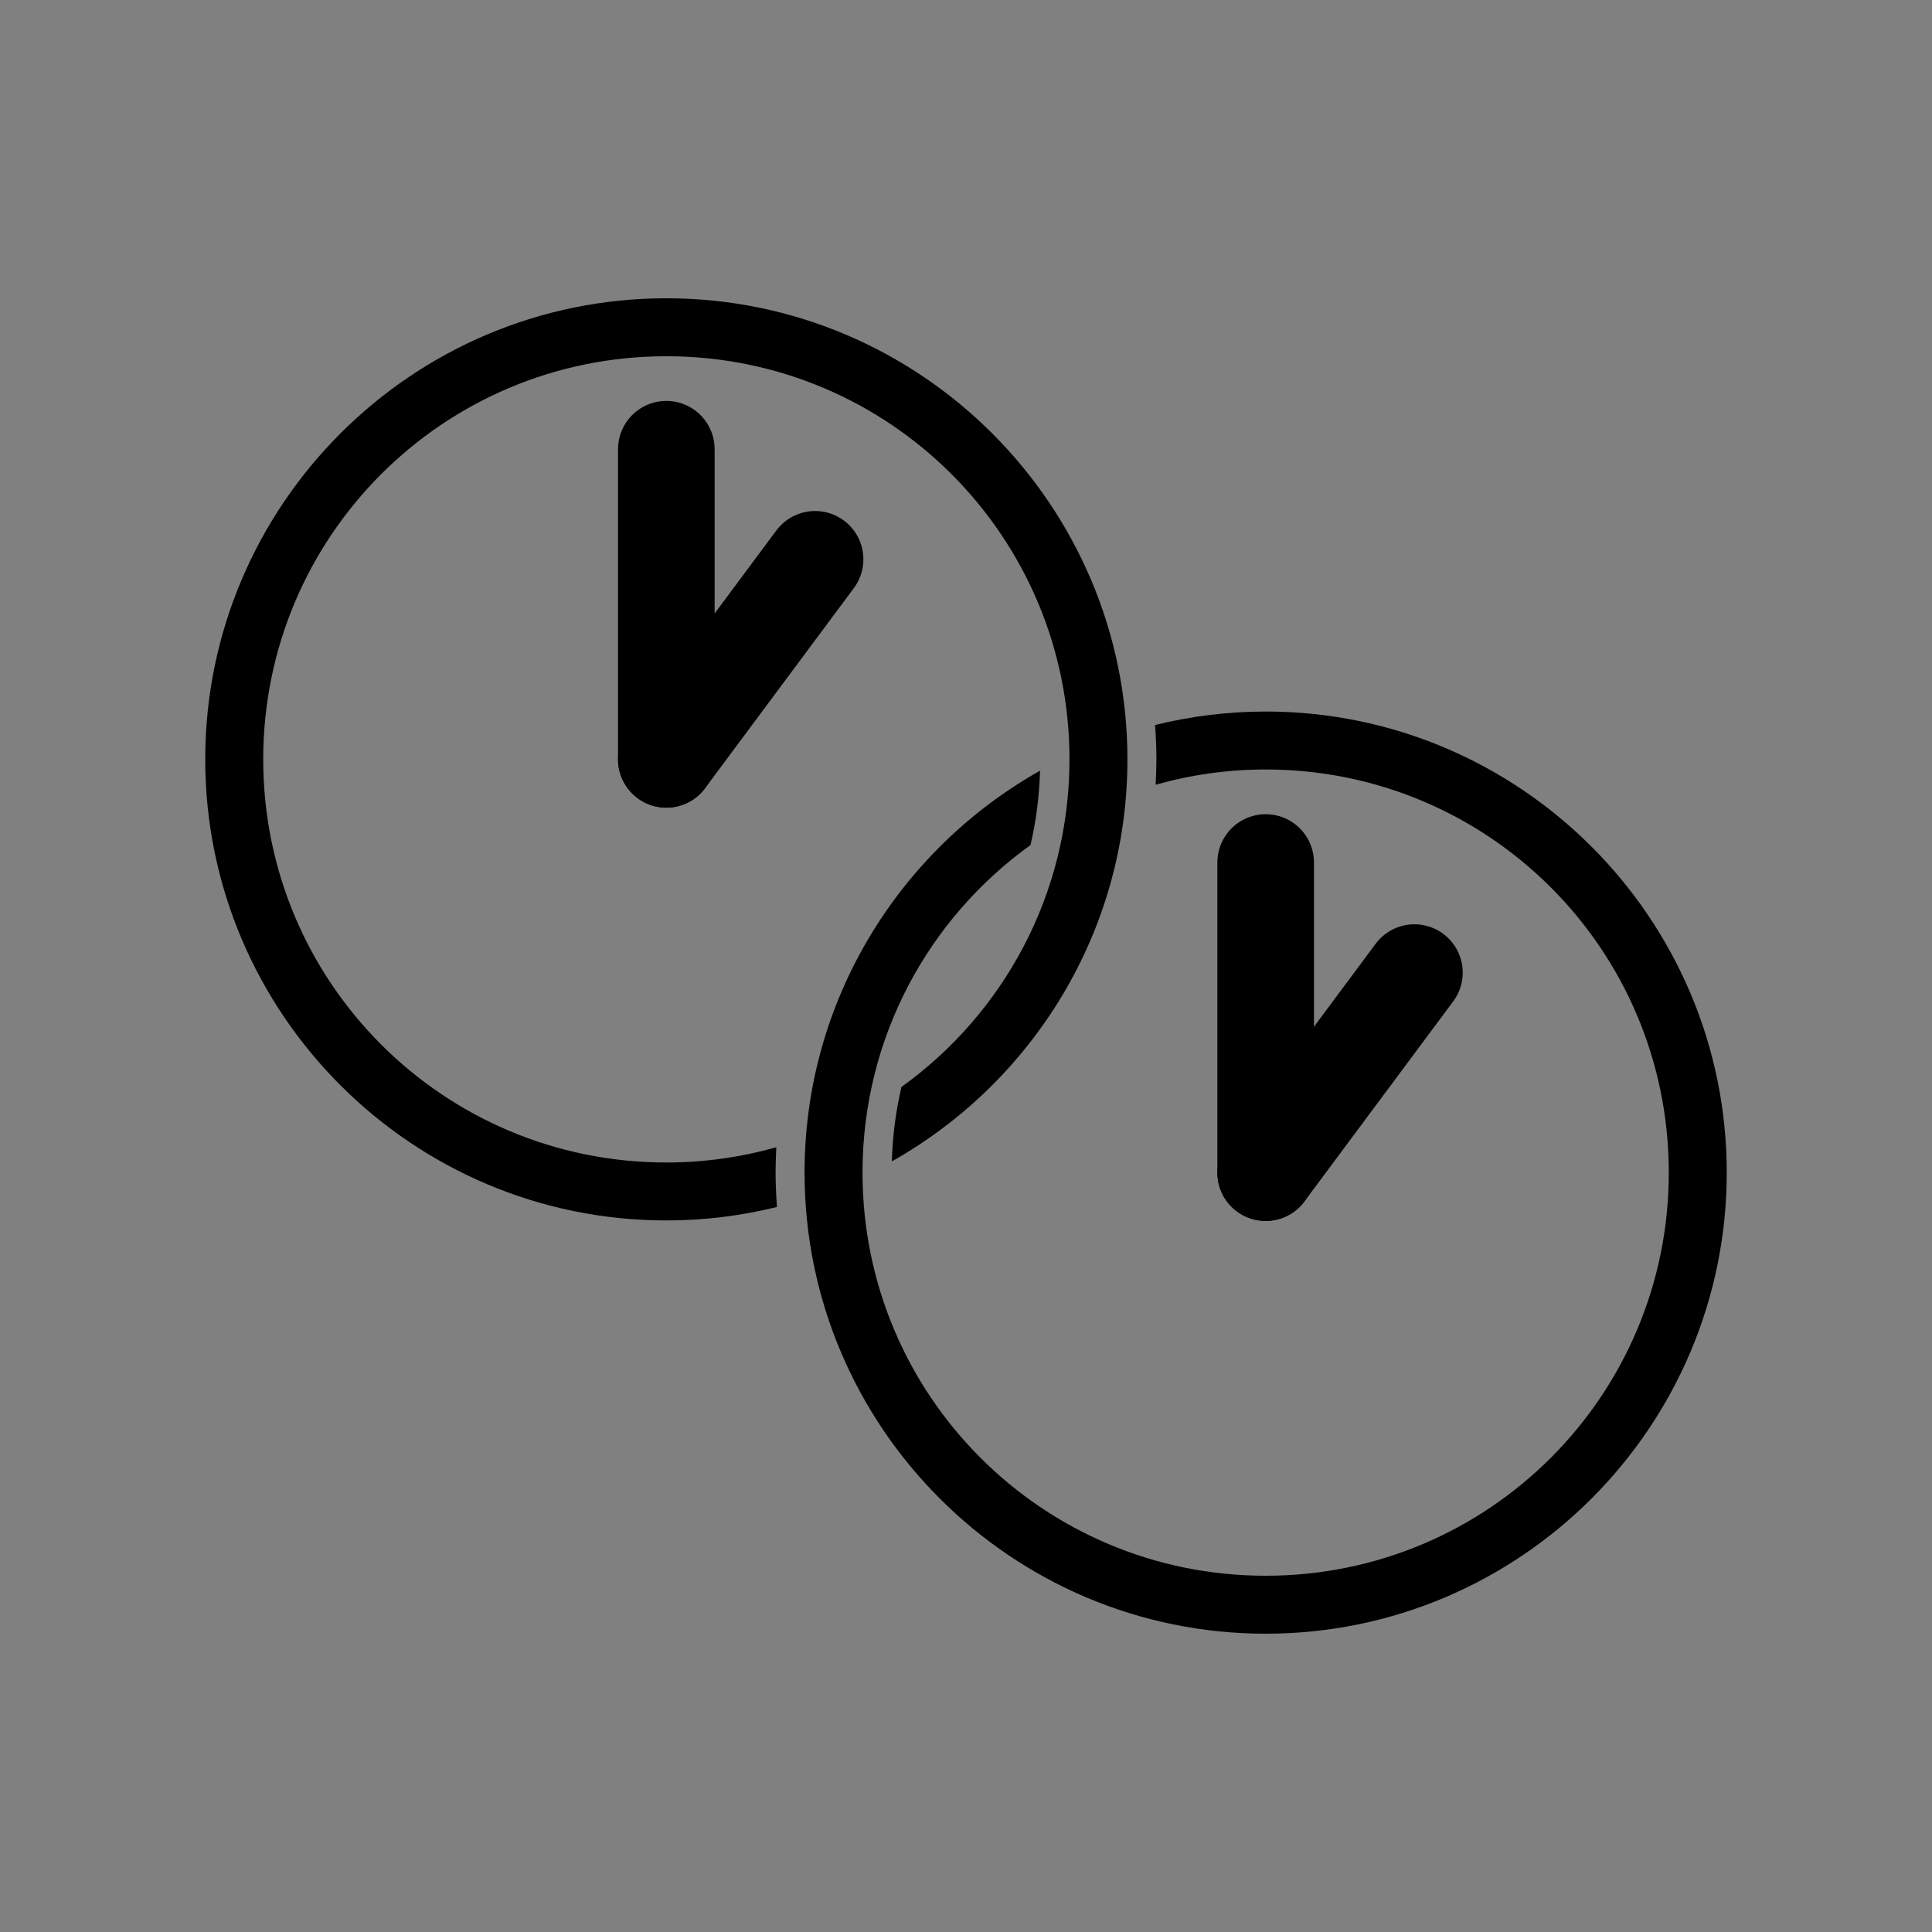 <?xml version="1.0" encoding="UTF-8" standalone="no"?>
<svg
   height="100"
   width="100"
   version="1.1"
   id="svg4"
   sodipodi:docname="wayback.svg"
   inkscape:version="1.2.2 (732a01da63, 2022-12-09)"
   xmlns:inkscape="http://www.inkscape.org/namespaces/inkscape"
   xmlns:sodipodi="http://sodipodi.sourceforge.net/DTD/sodipodi-0.dtd"
   xmlns="http://www.w3.org/2000/svg"
   xmlns:svg="http://www.w3.org/2000/svg"
   xmlns:rdf="http://www.w3.org/1999/02/22-rdf-syntax-ns#"
   xmlns:cc="http://creativecommons.org/ns#"
   xmlns:dc="http://purl.org/dc/elements/1.1/">
  <rect width="100%" height="100%" fill="#808080" stroke="none"/>
  <defs
     id="defs8" />
  <sodipodi:namedview
     pagecolor="#ffffff"
     bordercolor="#666666"
     borderopacity="1"
     objecttolerance="10"
     gridtolerance="10"
     guidetolerance="10"
     inkscape:pageopacity="0"
     inkscape:pageshadow="2"
     inkscape:window-width="2560"
     inkscape:window-height="1476"
     id="namedview6"
     showgrid="false"
     inkscape:zoom="2.8284271"
     inkscape:cx="136.47161"
     inkscape:cy="137.53227"
     inkscape:window-x="-12"
     inkscape:window-y="-12"
     inkscape:window-maximized="1"
     inkscape:current-layer="svg4"
     inkscape:document-rotation="0"
     showguides="false"
     inkscape:showpageshadow="2"
     inkscape:pagecheckerboard="0"
     inkscape:deskcolor="#d1d1d1" />
  <g
     id="g9179"
     transform="translate(-41.012,7.778)">
    <circle
       style="fill:none;stroke:#000000;stroke-width:3;stroke-linejoin:round;stroke-dasharray:none;stroke-opacity:1"
       id="path3222"
       cx="193.719"
       cy="27.414"
       r="22.366" />
    <path
       style="fill:#ffffff;stroke:#000000;stroke-width:5;stroke-linecap:round;stroke-linejoin:round;stroke-dasharray:none;stroke-opacity:1"
       d="m 193.719,27.414 5.508,-14.83"
       id="path4294"
       sodipodi:nodetypes="cc" />
    <path
       style="fill:#ffffff;stroke:#000000;stroke-width:5;stroke-linecap:round;stroke-linejoin:round;stroke-dasharray:none;stroke-opacity:1"
       d="m 193.719,27.414 6.992,9.621"
       id="path4428"
       sodipodi:nodetypes="cc" />
    <circle
       style="fill:none;stroke:#000000;stroke-width:3;stroke-linejoin:round;stroke-dasharray:none;stroke-opacity:1"
       id="path3222-6"
       cx="238.176"
       cy="55.877"
       r="22.366" />
    <path
       style="fill:#ffffff;stroke:#000000;stroke-width:5;stroke-linecap:round;stroke-linejoin:round;stroke-dasharray:none;stroke-opacity:1"
       d="M 238.176,55.877 233.154,40.939"
       id="path4294-4"
       sodipodi:nodetypes="cc" />
    <path
       style="fill:#ffffff;stroke:#000000;stroke-width:5;stroke-linecap:round;stroke-linejoin:round;stroke-dasharray:none;stroke-opacity:1"
       d="m 238.176,55.877 8.845,-8.724"
       id="path4428-7"
       sodipodi:nodetypes="cc" />
  </g>
  <g
     id="g9171"
     transform="translate(-3)">
    <path
       id="path3222-7"
       style="color:#000000;fill:#000000;stroke-linejoin:round;-inkscape-stroke:none"
       d="m 37.49,15.438 c -13.163,0 -23.867,10.702 -23.867,23.865 0,13.163 10.704,23.867 23.867,23.867 1.973,0 3.89,-0.244 5.725,-0.697 -0.041,-0.588 -0.07,-1.181 -0.07,-1.779 0,-0.441 0.015,-0.878 0.037,-1.312 -1.809,0.51 -3.717,0.789 -5.691,0.789 -11.542,0 -20.867,-9.325 -20.867,-20.867 0,-11.542 9.325,-20.865 20.867,-20.865 11.542,0 20.865,9.323 20.865,20.865 0,6.996 -3.429,13.173 -8.697,16.957 -0.29,1.241 -0.459,2.529 -0.498,3.852 7.271,-4.094 12.195,-11.883 12.195,-20.809 0,-13.163 -10.702,-23.865 -23.865,-23.865 z" />
    <path
       style="fill:#ffffff;stroke:#000000;stroke-width:5;stroke-linecap:round;stroke-linejoin:round;stroke-dasharray:none;stroke-opacity:1"
       d="M 37.489,39.304 V 23.251"
       id="path4294-0"
       sodipodi:nodetypes="cc" />
    <path
       style="fill:#ffffff;stroke:#000000;stroke-width:5;stroke-linecap:round;stroke-linejoin:round;stroke-dasharray:none;stroke-opacity:1"
       d="m 37.489,39.304 7.699,-10.354"
       id="path4428-6"
       sodipodi:nodetypes="cc" />
    <path
       style="fill:#ffffff;stroke:#000000;stroke-width:5;stroke-linecap:round;stroke-linejoin:round;stroke-dasharray:none;stroke-opacity:1"
       d="M 68.511,60.695 V 44.643"
       id="path4294-4-1"
       sodipodi:nodetypes="cc" />
    <path
       style="fill:#ffffff;stroke:#000000;stroke-width:5;stroke-linecap:round;stroke-linejoin:round;stroke-dasharray:none;stroke-opacity:1"
       d="m 68.511,60.695 7.699,-10.354"
       id="path4428-7-8"
       sodipodi:nodetypes="cc" />
    <path
       id="circle8965"
       style="color:#000000;fill:#000000;stroke-linejoin:round;-inkscape-stroke:none"
       d="m 68.512,36.829 c -1.973,0 -3.89,0.244 -5.725,0.697 0.041,0.588 0.068,1.179 0.068,1.777 0,0.441 -0.017,0.879 -0.039,1.314 1.811,-0.511 3.719,-0.789 5.695,-0.789 11.542,0 20.865,9.323 20.865,20.865 0,11.542 -9.323,20.867 -20.865,20.867 -11.542,0 -20.867,-9.325 -20.867,-20.867 0,-6.994 3.428,-13.169 8.695,-16.953 0.29,-1.241 0.455,-2.528 0.494,-3.85 -7.268,4.094 -12.189,11.88 -12.189,20.803 0,13.163 10.704,23.867 23.867,23.867 13.163,0 23.865,-10.704 23.865,-23.867 0,-13.163 -10.702,-23.865 -23.865,-23.865 z" />
  </g>
</svg>
